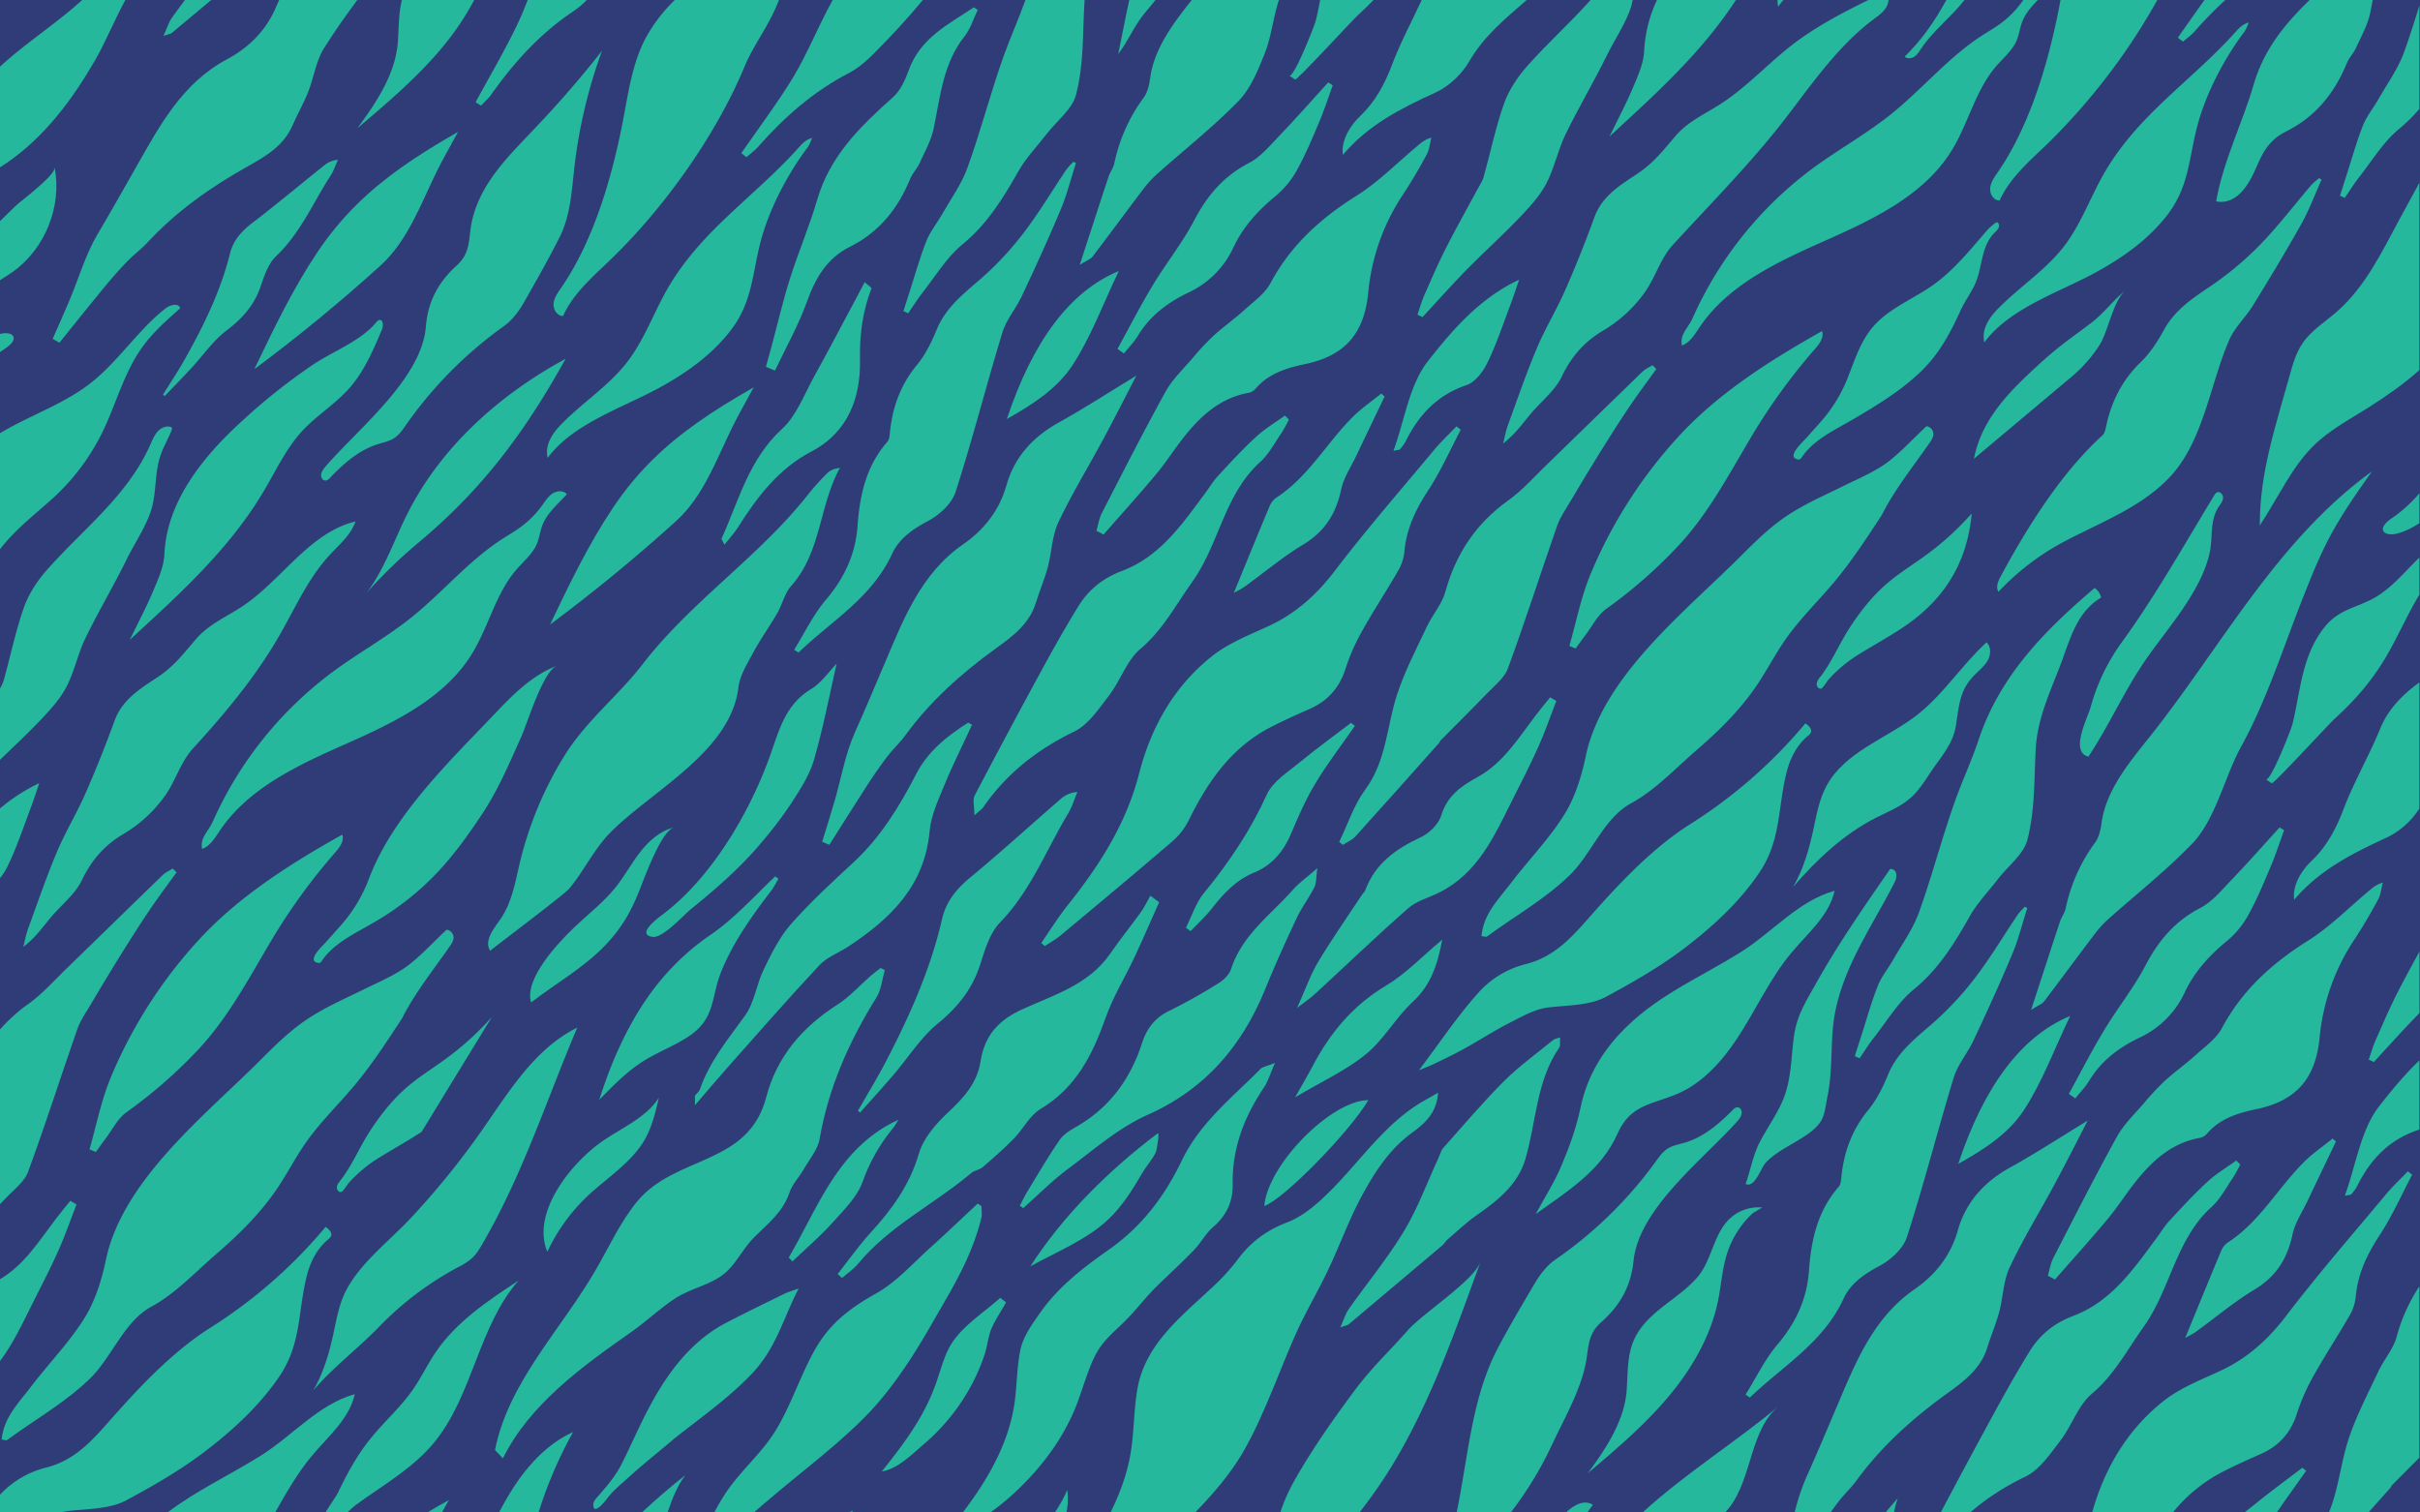 <svg xmlns="http://www.w3.org/2000/svg" viewBox="0 0 1440 900"><defs><style>.cls-1{fill:#303c78;}.cls-2{fill:#25b89d;}</style></defs><title>Wunderkind_Patterns_WEB-Cropped</title><g id="Backgrounds"><rect class="cls-1" width="1440" height="900"/></g><g id="Color"><path class="cls-2" d="M487.73,574.19c4.43-4.73,11.28-7.15,16.88-10.84,25.2-16.56,45.63-36.18,48.56-68.85.84-9.28,5.11-18.41,8.74-27.22,5-12.2,11-24,16.49-36L576.09,430c-12.47,7.92-23.89,17-30.9,30.54-10.07,19.5-21.41,38-37.8,53.06-12.72,11.7-25.49,23.51-36.87,36.46-6.77,7.71-11.5,17.44-16.06,26.79-4.32,8.87-5.51,19.67-11.1,27.44-10.13,14-21.15,27.31-26.92,44-.48,1.38-1.93,2.41-2.93,3.61v5.79c6.83-7.92,13.57-15.93,20.52-23.75C451.82,613.88,469.44,593.72,487.73,574.19Z"/><path class="cls-2" d="M482.57,410.08c-14.7,8.84-18.69,23.35-23.8,38-9.41,27-25.84,57.59-46.9,80.15a135.23,135.23,0,0,1-18,16.26c-3.16,2.35-15.38,11.73-5.44,13,6,.78,18.3-12.94,22.78-16.57,15-12.16,29.63-24.85,42-39.71a237.43,237.43,0,0,0,17.89-23.62c5.15-8,10.61-16.39,13.22-25.39,5.45-18.74,9.1-38,13.54-57.28C493.12,399.78,488.72,406.38,482.57,410.08Z"/><path class="cls-2" d="M380.12,530.76c2.77-6.84,13.28-36.61,21-38.39-8.28,1.91-15,8-20.21,14.68s-9.26,14.27-14.56,20.91c-6.89,8.61-15.68,15.45-23.72,23l-1.13,1.08c-9.17,8.79-29.74,30.42-25.47,44.48,14.65-11.34,31.46-20.7,44.37-34.29C369.75,552.38,375.14,543.1,380.12,530.76Z"/><path class="cls-2" d="M492.39,281.44a144.39,144.39,0,0,0-11.6,12.88c-29.34,37.19-69.45,63.36-98.31,100.8-15,19.44-34,33.89-47.12,55.38a217,217,0,0,0-26,62.74c-2.79,11.67-4.77,24-11.65,33.79-4,5.75-9.86,12.85-6,18.73-.19-.28,43.65-33,47-37,9.17-10.9,14.54-23.52,25.11-34,24.83-24.69,71-47.77,75.56-85.64.88-7.2,5.23-14.16,8.81-20.79,4.36-8.09,9.77-15.6,14.37-23.56,3-5.23,4.34-11.76,8.22-16.09,17.89-20,16.59-47.68,29-70.27C496.7,278.82,494.13,279.71,492.39,281.44Z"/><path class="cls-2" d="M188.51,572.78a2.7,2.7,0,0,0,1.91.12,2.87,2.87,0,0,0,1.08-1.13c7.09-10.6,20.09-16.5,30.75-22.75a164.77,164.77,0,0,0,38.69-30.62c9.19-9.88,17.3-21,26-34.08,9.57-14.46,16.35-30.54,23.4-46.3,3.54-7.9,12.79-38.66,21-41.8-14.25,5.42-25.52,16.5-36,27.55-27.41,28.81-61,60.91-75.47,98.23a90,90,0,0,1-14.65,25.83c-3.4,4.1-7.08,8-10.56,12C192.55,562.27,182.69,571,188.51,572.78Z"/><path class="cls-2" d="M119.18,558.31A280.61,280.61,0,0,0,66,640.93c-5.74,13.71-8.6,28.62-12.74,43L57,685.48c2-2.68,3.85-5.39,5.86-8,4.06-5.33,7.22-12,12.45-15.67a286.39,286.39,0,0,0,42.12-36.72c18.57-19.57,31-43.7,44.78-66.72a357.78,357.78,0,0,1,37.26-51.13c2.63-3,5.51-6.83,4.19-10.6C173.54,513.53,142.81,532.9,119.18,558.31Z"/><path class="cls-2" d="M531.65,639.59c8.75-10.21,16.09-22.06,26.3-30.45,11.91-9.79,20.61-20.51,25.3-35.18,2.81-8.76,5.7-18.68,11.78-25,18.31-18.89,27.46-43.07,40.57-64.94,2.36-3.93,3.69-8.48,5.5-12.74a16.48,16.48,0,0,0-9.77,4c-17.93,15.53-35.47,31.53-53.74,46.66-8.26,6.84-14.58,14.3-17,24.84-6.93,30.2-19.51,58.19-33.76,85.48-5.08,9.73-10.84,19.1-16.29,28.63l1.21,1.16C518.39,654.61,525.13,647.19,531.65,639.59Z"/><path class="cls-2" d="M383.15,631.22c8.53-5.32,18.1-8.87,26.5-14.42C426,606,422.85,593.66,429.23,578c7.19-17.7,18.54-33.42,30.06-48.5a60.51,60.51,0,0,0,3.88-6.63l-1.9-1.39c-12.68,12.07-24.44,25.22-38.76,35q-5.65,3.87-10.88,8.23a147.65,147.65,0,0,0-26.79,29.53c-12.64,18.32-21.53,39-28.26,60.22C364.81,646,373.14,637.46,383.15,631.22Z"/><path class="cls-2" d="M903.93,166.44c-23.6,11.08-39.75,30-54.29,48.52-11,14.06-13.71,34.63-20.47,53.32,2.63-.58,3.48-.51,3.8-.88a24.27,24.27,0,0,0,3.37-4.62c7.84-15.8,18.77-27.71,36.28-33.6,5.16-1.73,9.9-8.07,12.5-13.43,5.41-11.14,9.32-23,13.73-34.64C900.69,176.27,902.25,171.33,903.93,166.44Z"/><path class="cls-2" d="M775.52,324c12.93-7.78,19.51-18.51,22.56-32.87,1.46-6.86,5.73-13.14,8.82-19.64,5.64-11.87,11.35-23.71,17-35.56l-2-1.76c-5.76,4.7-12,8.94-17.2,14.17-15.53,15.55-26.31,35.59-45.37,47.87a12,12,0,0,0-4,5.32c-7,16.67-13.82,33.42-21.17,51.32,2.73-1.57,4.64-2.44,6.31-3.65C752.15,340.79,763.24,331.41,775.52,324Z"/><path class="cls-2" d="M96.75,520.77c-19.16,18.54-38.2,37.2-57.34,55.75-7.37,7.13-14.28,15-22.54,20.87A97.42,97.42,0,0,0-.35,613V716.9c1.5-1.54,3-3.07,4.5-4.62,4.54-4.73,10.45-9.25,12.57-15,10.33-28.15,19.47-56.74,29.36-85.06,1.76-5,5-9.59,7.74-14.24,5.86-9.89,11.77-19.74,17.84-29.5,5.69-9.14,11.45-18.23,17.47-27.15,5.1-7.57,10.61-14.85,15.94-22.26l-2.32-2.24C100.74,518.11,98.44,519.13,96.75,520.77Z"/><path class="cls-2" d="M762.81,257.23a78.27,78.27,0,0,0,4.14-7.6l-2.39-2.34c-5.74,4.17-11.94,7.85-17.12,12.63-8,7.36-15.37,15.36-22.73,23.33-3,3.26-5.29,7.2-8,10.79-13.56,18.28-26.66,37.25-49.14,45.71-11.08,4.18-19.68,11-25.73,20.74-7.92,12.76-15.25,25.9-22.44,39.09q-20,36.72-39.42,73.78c-1.3,2.5-.17,6.28-.17,11.81,3.37-3,4.5-3.71,5.19-4.71,13.84-20.06,32-34.38,54.06-45.06,8.49-4.12,14.78-13.6,20.88-21.56C666.77,405,670.43,393,678.6,386.1c13.44-11.34,20.93-26,30.74-39.71,16.14-22.53,19.1-52.06,40.45-71.41C755.12,270.16,758.63,263.29,762.81,257.23Z"/><path class="cls-2" d="M598.86,288.81c-4.27,15.22-13.62,26.66-25.65,35-25.18,17.38-35.59,44.65-46.55,70.35C520.74,408,514.91,422,508.71,435.82c-5.78,12.9-8.15,27.32-12.13,41-2.34,8.06-4.9,16.06-7.35,24.09l4.26,1.82C501,490.94,508.37,479.05,516,467.3c3.79-5.87,7.78-11.64,12-17.2,3.29-4.32,7.39-8,10.58-12.4,14.89-20.37,33.41-37,53.7-51.63,10.25-7.42,20.27-14.74,24.2-27.65,2.15-7,5.1-13.81,7-20.89,2.36-8.85,2.47-18.62,6.28-26.71,7.89-16.78,17.69-32.66,26.49-49,6.66-12.37,13-24.92,19.93-38.31-16.69,10.14-31.09,19.56-46.1,27.86C614.59,259.9,603.56,272.09,598.86,288.81Z"/><path class="cls-2" d="M761.51,80.52c-5.7,5.94-11.26,12.81-18.33,16.47-15,7.79-24.82,19.3-32.55,34.08-7.06,13.49-16.78,25.56-24.67,38.65-7.46,12.36-14.06,25.24-21,37.9l3.81,2.72c2.79-3.49,6-6.72,8.3-10.51,7.26-12,17.71-19.81,30.2-25.79a55,55,0,0,0,26.66-26.79c5.85-12.47,14.83-22.2,25.46-30.89a53.76,53.76,0,0,0,12.53-15.48c5.1-9.24,9.17-19.06,13.28-28.81,2.94-7,5.25-14.19,7.84-21.3L790.39,49C780.78,59.55,771.36,70.24,761.51,80.52Z"/><path class="cls-2" d="M364.84,302c-14.7,21.93-26.15,45.84-37.54,69.66q39-29,75.1-61.69c16.13-14.63,23.94-36.6,33.37-55.82,3.56-7.27,7.64-14.28,12.72-23.68-12.12,6.93-23.45,13.84-34,21.36C395.54,265.27,379.05,280.75,364.84,302Z"/><path class="cls-2" d="M150.44,132.43c-6.59,5-11.62,10.54-13.55,18.31-5.53,22.24-15.55,42.86-26.91,63-4,7.17-8.63,14.07-13,21.1l1,.85c5.29-5.53,10.66-11,15.85-16.61,7-7.51,12.83-16.24,21-22.43,9.49-7.2,16.42-15.11,20.16-25.91,2.23-6.45,4.54-13.77,9.39-18.39,14.59-13.92,21.88-31.73,32.33-47.84,1.88-2.9,2.94-6.25,4.38-9.39a13.69,13.69,0,0,0-7.79,3C179,109.5,165,121.29,150.44,132.43Z"/><path class="cls-2" d="M98.51,183.51c-16.57,13-28.08,31.57-44.68,44.52C38.64,239.89,20,246.38,3.27,255.88c-1.21.69-2.42,1.4-3.62,2.14v69.27C8.24,316,19,307.51,29.85,297.91c.66-.57,1.31-1.16,1.95-1.75a131.14,131.14,0,0,0,29.26-39.24c8.09-16.66,12.71-35.17,23.51-50.22,6.32-8.82,14.52-16.09,22.65-23.27C106.32,180.08,101.23,181.38,98.51,183.51Z"/><path class="cls-2" d="M259.83,102.15c3.56-7.26,7.64-14.27,12.72-23.67-12.12,6.93-23.45,13.83-34,21.35-18.94,13.49-35.43,29-49.64,50.17-14.7,21.93-26.15,45.85-37.54,69.66q39-29,75.1-61.69C242.59,143.34,250.4,121.37,259.83,102.15Z"/><path class="cls-2" d="M226,789.06a189.88,189.88,0,0,1,46.36-34.9,41.2,41.2,0,0,0,8.27-5.28c2.9-2.62,4.91-6.06,6.87-9.45,23.67-40.93,37.66-84.71,56-127.95-25.33,12.49-40.74,38.25-56.92,61.38a474.41,474.41,0,0,1-35.78,45q-3.25,3.63-6.6,7.2c-12.37,13.21-29.23,26-37.91,42.14-4.29,8-5.88,16.93-7.74,25.68-2.48,11.64-6,24-12.1,34.41C198.56,813.26,213.27,802.29,226,789.06Z"/><path class="cls-2" d="M23.38,466A108.67,108.67,0,0,0-.35,481.36V523a37.71,37.71,0,0,0,4.91-7.62c5.41-11.14,9.32-23,13.73-34.64C20.13,475.86,21.69,470.92,23.38,466Z"/><path class="cls-2" d="M351.87,709.62c10.11-9,22.74-17.64,30.26-29,5.39-8.16,7.71-17.9,9.93-27.42-7.91,12.27-22.52,18-34.42,26.46-17.86,12.69-41.64,42-31.95,65.18A110.31,110.31,0,0,1,351.87,709.62Z"/><path class="cls-2" d="M207.86,231c8.88-10.05,14.24-22.65,19.45-35,.94-2.22.68-6.07-1.68-5.58a3.39,3.39,0,0,0-1.75,1.37c-9.19,11.29-26.59,17.54-38.7,25.94a358.27,358.27,0,0,0-41.54,33.15c-22.28,20.36-44.45,47.24-45.82,78.92-.33,7.58-3.88,15.22-6.91,22.45-4,9.41-8.8,18.43-13.69,28.5,13.47-12.4,27-24.68,39.64-37.7,15.42-15.84,29.61-32.78,41-52.36,6.86-11.76,12.79-24.27,22-34.27C188.47,247.15,199.51,240.44,207.86,231Z"/><path class="cls-2" d="M299.24,867.76c16.19-32.38,47-54.51,76.61-75.32,8.94-6.28,16.86-13.94,26-19.91,10.06-6.55,22.87-8.06,31.41-16.7,6-6.1,9.6-13.81,15.83-19.92,8.26-8.1,16.83-14.87,20.69-26.28,1.67-5,5.71-9.1,8.4-13.77,3.44-6,8.44-11.8,9.55-18.24,5.3-30.5,17.51-57.94,33.75-84,2.92-4.68,3.41-10.87,5-16.36L524,576c-1.86,1.46-3.8,2.83-5.59,4.39-6.71,5.84-12.76,12.71-20.17,17.45-20.85,13.36-36,30.93-42.29,55-10.63,41-53.88,34.34-76.83,62.12-10,12.15-16.54,26.74-24.45,40.38C334,791.12,302.57,822.3,294.54,862.85,296.74,865.2,297.05,865.41,299.24,867.76Z"/><path class="cls-2" d="M34.8,744.06c4-8.94,7.16-18.23,10.7-27.37l-3.67-2.16c-2.87,3.59-5.81,7.12-8.6,10.77-10,13.15-18.84,27.55-33.58,36.1v49c7.92-10.42,13.6-22.61,19.58-34.55C24.52,765.32,30,754.83,34.8,744.06Z"/><path class="cls-2" d="M-.35,198.81v11c1.22-.92,2.47-1.82,3.79-2.68C12,201.47,7.84,196.61-.35,198.81Z"/><path class="cls-2" d="M50.8,379.81c7.79-16.07,17-31.47,24.84-47.49C80.23,323,87.12,313,90.06,303.21a47.85,47.85,0,0,0,1.31-5.66c1.56-8.89,1.2-18.15,4.21-26.79,1.76-5.08,4.56-9.73,6.53-14.73.21-.54.4-1.2,0-1.64a1.48,1.48,0,0,0-.78-.41c-2.75-.7-5.68.74-7.58,2.85s-3,4.8-4.13,7.4c-13.49,30.65-40,50.36-61.63,74.83-5.72,6.47-10.84,14.21-13.71,22.27-5,14.14-8,29-12.08,43.5a23.84,23.84,0,0,1-2.58,5.46V452.5c7.79-7.57,15.78-14.95,23.29-22.78,6-6.29,12.27-12.88,16.32-20.45C44.2,400,46.22,389.27,50.8,379.81Z"/><path class="cls-2" d="M116.62,380.31c-7.33,8.5-12.94,16-22.51,22.42C83.84,409.59,72.87,416,68.18,428.85,62.85,443.51,57.05,458,50.77,472.33,45.65,484,38.92,495,34,506.67c-6.33,15-11.64,30.49-17.23,45.82-1.3,3.54-1.95,7.32-2.9,11,6.79-5.2,11.22-11.34,16-17.17,6.3-7.62,14.82-14.07,18.92-22.68,5.7-11.95,13.57-20.81,24.56-27.31a80.62,80.62,0,0,0,24.82-22.8c6.55-9.25,9.23-20.06,16.84-28.37l1.83-2c18.4-20.22,35.87-41.41,49.52-65.19,9.3-16.21,16.93-33.69,29.57-47.46,5.81-6.33,12.82-12.1,15.63-20.22-28.09,6.79-44.32,35.87-68.69,51.4C133.66,367.54,123.88,371.88,116.62,380.31Z"/><path class="cls-2" d="M773.5,453.53c-7.08,5.85-16.08,11.36-19.61,19.13-9.8,21.5-22.58,40.62-37.5,58.73-4.82,5.86-7.21,13.73-10.71,20.67l2.76,2c4.26-4.48,8.9-8.66,12.68-13.51,7-8.93,14.27-16.86,25.25-21.37,10.38-4.26,17.44-12.51,21.89-23.15,4.3-10.27,8.84-20.58,14.58-30.09,7.09-11.74,15.52-22.68,23.37-34l-2.29-1.82C793.75,437.88,783.36,445.38,773.5,453.53Z"/><path class="cls-2" d="M4.29,856.87c16.42-12.12,34.54-22.26,49.25-36.56,13.13-12.78,20.19-33.93,36.52-42.77,9.26-5,17.52-12.19,25.55-19.52,4.37-4,8.68-8,13-11.76,13.61-11.7,26.52-24.42,36.55-39.39,5.94-8.85,10.81-18.38,16.93-27.09,8.41-12,19-22.23,28.45-33.45,10.65-12.7,19.74-26.63,28.8-40.52,7.46-14.92,18.86-29.06,28.36-42.8,1.09-1.58,2.22-3.29,2.2-5.21a4.85,4.85,0,0,0-4.1-4.6c-7.33,6.73-14.41,14.6-22.22,20.7s-17.94,10.3-26.83,14.7c-11.87,5.87-24.14,11.12-35.06,18.62-9.67,6.64-18.09,14.91-26.38,23.22C122.61,663.26,73,702,63,749.73c-2.49,12-6.4,24.5-12.84,34.79-9.1,14.53-21.37,27-31.82,40.77C11.17,834.74,2.2,843.42,1,856.65,2.52,856.78,3.74,857.27,4.29,856.87Z"/><path class="cls-2" d="M203.07,709.31c1.07-.24,3.51-4.37,4.34-5.3,1.68-1.87,3.44-3.67,5.28-5.37a81.16,81.16,0,0,1,12.52-9.54c8.56-5.3,17.23-10.07,25.68-15.61l41.82-68.4a171.93,171.93,0,0,1-27.28,24.85c-7.76,5.67-16,10.71-23.29,17-8.73,7.52-15.88,16.67-22.13,26.32s-10.52,20.31-17.49,29.22c-.93,1.19-2,2.45-2.07,4S201.59,709.63,203.07,709.31Z"/><path class="cls-2" d="M851.72,81.89c-4.2,1.21-6.43,3.4-8.82,5.4-11.77,9.84-22.7,21-35.58,29.1-21.42,13.43-39.22,29.45-51.27,52-3.42,6.41-10.19,11.15-15.79,16.24-5.81,5.27-12.29,9.81-18.08,15.09A147.34,147.34,0,0,0,709.73,213c-5.61,6.56-12.1,12.7-16.21,20.13-13.14,23.75-25.43,48-37.85,72.12-1.66,3.24-2.2,7.06-3.26,10.61l4.25,2.23c10.48-12,21.16-23.77,31.35-36,6.08-7.29,11.15-15.41,17.1-22.81,10-12.45,21.63-22.75,38.21-25.58a7.87,7.87,0,0,0,4-2.64c7.87-9,18.32-12.08,29.59-14.48,23.63-5,34.9-18.39,37.24-42.39a126.44,126.44,0,0,1,20.62-58.31c5.12-7.75,9.8-15.82,14.22-24C850.57,89,850.84,85.26,851.72,81.89Z"/><path class="cls-2" d="M753,588.22c5.78-14.18,12.1-28.15,18.62-42,3-6.34,7.34-12,10.48-18.3,1.28-2.56,1-5.9,1.77-11.33-6.41,5.62-10.9,8.8-14.47,12.81-13.28,15-30.32,26.94-36.89,47.29-1.06,3.27-4.34,6.45-7.41,8.34a324.4,324.4,0,0,1-29.39,16.48c-8.55,4.11-13.38,10.66-16.16,19.22-7,21.56-19.53,38.67-39.54,50-3.55,2-7.36,4.49-9.59,7.76-6.66,9.71-12.63,19.9-18.78,30-1.76,2.87-3.2,5.94-4.78,8.92l2,1.48c8.84-7.83,17.2-16.31,26.64-23.34,15.31-11.39,30.16-24.48,47.3-32.12C717.43,648,739.14,622.25,753,588.22Z"/><path class="cls-2" d="M1370,873.38c-10.17,7.78-20.56,15.28-30.42,23.43-1.27,1.05-2.6,2.09-4,3.13h19.22c5.63-8.36,11.69-16.45,17.45-24.73Z"/><path class="cls-2" d="M1188.71,102.57c-2,2.88-4.15,5.87-4.47,9.36s2.13,7.48,5.62,7.37c6.13-13.63,18-23.62,28.74-34A377,377,0,0,0,1283.73-.06H1226.1q-.49,2.69-1,5.34C1218.62,38,1207.8,74.92,1188.71,102.57Z"/><path class="cls-2" d="M688.75,674.5c-28.78,21.72-56,48.53-75.61,79,15.19-8.43,33.46-15.72,46.37-27.92,8.36-7.9,14.44-17.75,20.2-27.61,2.28-3.92,6.52-8.7,8.17-12.59C688.17,684.65,690.34,673.3,688.75,674.5Z"/><path class="cls-2" d="M650.2,152.6c10-13.16,19.83-26.52,29.83-39.71a64.4,64.4,0,0,1,8.33-9.2c16.22-14.47,33.4-28,48.54-43.51,7.2-7.37,11.55-18.08,15.5-27.95,4.24-10.61,5.13-21.75,8.62-32.29H709.2c-10.93,13.72-22.41,28.89-24.8,46.47-.55,4-1.54,8.58-3.89,11.73a100.43,100.43,0,0,0-17.46,39.12c-.61,2.73-2.5,5.16-3.4,7.86-5.52,16.67-10.93,33.38-17.16,52.5C646.68,155,649,154.2,650.2,152.6Z"/><path class="cls-2" d="M9.08,122.71q-4.73,4.61-9.43,9.23v35c2.47-1.61,5-3.13,7.43-4.81,19.55-13.6,30-39.22,25.41-62.6C33.39,104.15,12.36,119.52,9.08,122.71Z"/><path class="cls-2" d="M166.58,818.5c12.88-19.34,10.61-38.25,16.06-59.63,2.08-8.13,6.12-16,12.58-21.33a5.53,5.53,0,0,0,1.74-1.93c.91-2.14-1.28-4.25-3.2-5.56a292.42,292.42,0,0,1-68.09,59.7C103.8,803.42,84.1,824.09,67,843.41,55.83,856,45.2,869,27,873.39A56.13,56.13,0,0,0,.3,889.1l-.65.73v10.11H36.4a29.86,29.86,0,0,1,4.05-.79c11-1.38,24.64-1,34.62-6.36,16.7-9,33-18.38,47.61-29.64C139.13,850.52,155,835.84,166.58,818.5Z"/><path class="cls-2" d="M1158.37,829.34c10.25-7.41,20.27-14.74,24.21-27.64,2.14-7,5.09-13.82,7-20.9,2.36-8.85,2.47-18.61,6.28-26.7,7.89-16.78,17.69-32.66,26.5-49,6.65-12.36,13-24.91,19.92-38.31-16.68,10.15-31.08,19.57-46.1,27.87-15.46,8.55-26.49,20.73-31.18,37.45-4.28,15.23-13.62,26.67-25.66,35-25.17,17.38-35.58,44.65-46.55,70.35-5.91,13.85-11.75,27.82-18,41.69a130.51,130.51,0,0,0-6.9,20.84h21.37c1.57-2.21,3.16-4.41,4.8-6.57,3.29-4.32,7.39-8,10.59-12.4C1119.56,860.61,1138.08,844,1158.37,829.34Z"/><path class="cls-2" d="M1059,836.21c-25,21.06-55.95,40.33-81.53,63.73h49.13c.81-.87,1.58-1.76,2.29-2.68C1043,879.11,1041,850.48,1059,836.21Z"/><path class="cls-2" d="M943.48,811.79c2-9.93.95-17.68,9.41-25.13,11.2-9.87,17.62-21.42,19.14-36.43,3.16-31.2,41.93-60.76,61.45-82.71,1.65-1.85,3.42-4.17,2.77-6.56a2.74,2.74,0,0,0-2.56-2.12,4.23,4.23,0,0,0-2.51,1.54c-8.22,8.31-17.43,16.25-28.65,19.56-3.44,1-7.09,1.6-10.13,3.51-2.73,1.71-4.73,4.33-6.61,6.95a246.23,246.23,0,0,1-60.12,59c-5,3.41-9.18,8.76-12.31,14.06-7.38,12.52-15,25.34-21.78,38.16l-.4.78c-15.54,29.63-17.49,64.3-24.41,97.57H899a215.37,215.37,0,0,0,24.52-40.31C930.54,844.6,940.11,828.15,943.48,811.79Z"/><path class="cls-2" d="M126.67,488.78c-2.8,6.29-7.76,9.64-6.41,16.38,4.82-1.75,7.65-6.59,10.51-10.84C148.05,468.6,178,455,206.33,442.43s58.12-26.86,74.41-53.22c10-16.19,14.14-35.93,26.59-50.33,3.5-4.05,7.61-7.61,10.49-12.13,3.33-5.07,3.19-10.83,5.65-15.91,3.1-6.42,9.08-11.51,13.86-16.76-2-2.35-5.91-2.11-8.52-.42s-4.29,4.43-6.11,6.95a58.67,58.67,0,0,1-13.1,13.17c-3.4,2.47-7.05,4.56-10.59,6.84C278.24,334,262.29,353.86,242.79,369c-13.93,10.84-29.39,19.54-43.65,29.95A224.76,224.76,0,0,0,126.67,488.78Z"/><path class="cls-2" d="M211.11,829.59c-21.59,6-36.94,24.68-55.94,36.59-18.65,11.69-38.15,20.65-55.44,33.76h64c6.67-11.63,13.21-23.33,21.8-33.59C195.21,854.77,207.86,844.35,211.11,829.59Z"/><path class="cls-2" d="M384.16,22.72C375.88,38.45,373.72,56.56,370.27,74c-6.46,32.67-17.29,69.64-36.37,97.29-2,2.88-4.16,5.87-4.48,9.35s2.13,7.49,5.63,7.38c6.12-13.63,18-23.62,28.74-34C395.45,123.34,426,80.53,443,39.72c4.94-11.88,12.5-21.78,17.89-33.55.94-2.06,1.83-4.13,2.68-6.23h-62A95.19,95.19,0,0,0,384.16,22.72Z"/><path class="cls-2" d="M505.08,899.94h1.71c.34-.38.68-.77,1-1.14Q506.46,899.36,505.08,899.94Z"/><path class="cls-2" d="M1423,308.54c-9.68,6.61-4.16,11.67,5.5,8.36a48.41,48.41,0,0,0,11.15-5.62V293.49A82.42,82.42,0,0,1,1423,308.54Z"/><path class="cls-2" d="M1260,90.81a141,141,0,0,0-10.55,17c-6.93,13.2-12.4,27.32-21.54,39.09-11,14.17-26.56,24-39.07,36.85-5.19,5.34-9.92,12.18-8.08,20,15-20.39,44.45-29.74,66.11-41.56,16.1-8.78,31.43-19.63,42.66-34.13,13-16.81,12.86-33.37,17.8-52.49,5.07-19.63,16-40.45,28.11-56.61,1.22-1.64,1.83-3.72,2.73-5.59-3.6,1-5.66,3.11-7.63,5.32C1307.53,44.44,1280,63,1260,90.81Z"/><path class="cls-2" d="M1216.32,595.88c10-13.16,19.82-26.53,29.82-39.72a64.32,64.32,0,0,1,8.33-9.19c16.22-14.48,33.4-28,48.54-43.51,15-14.12,20.62-41.2,30.51-59.11,15.07-27.28,24.73-58,36.17-87,1.67-4.23,3.34-8.47,5.06-12.69,3.49-8.53,7.18-17,11.5-25.11,7.26-13.67,16.2-26.37,25.12-39-57,41.3-89.9,104.93-132.92,158.79-11.78,14.74-25.32,31.11-27.94,50.39-.55,4-1.54,8.58-3.89,11.72a100.5,100.5,0,0,0-17.46,39.12c-.6,2.74-2.5,5.16-3.4,7.86-5.52,16.68-10.92,33.39-17.16,52.51C1212.79,598.24,1215.1,597.47,1216.32,595.88Z"/><path class="cls-2" d="M1163.42,476.43c-7.87,21.95-13.67,44.63-21.58,66.56-3.6,10-10.12,18.92-15.43,28.26-3,5.23-6.94,10-9.11,15.54-3.84,9.77-6.66,20-9.89,30-1.26,3.88-2.49,7.77-3.73,11.66l2.84,1.28c2.79-4.05,5.38-8.26,8.42-12.12,7.72-9.81,14.35-21.05,23.8-28.81,14.66-12,24.08-27.15,33.11-43.18,4.62-8.18,11.33-15.18,17.14-22.68,6-7.75,15.25-14.66,17.44-23.36,4.63-18.31,3.87-35.91,4.93-54.22s8.79-34,15.08-50.76c.72-1.92,1.42-3.88,2.12-5.84,4.56-12.77,9.2-25.81,21.67-33.14a8.8,8.8,0,0,0-3.85-5.72c-29.47,25.07-56.27,52.09-68.91,90C1173.31,452.35,1167.83,464.1,1163.42,476.43Z"/><path class="cls-2" d="M1188.61,132.32c-.8-.57-5.29,3.68-5.71,4.16-10.2,11.7-19.94,24.11-32.61,33.09-12,8.53-26.59,14-36.07,25.23-6.72,8-10.11,18-13.81,27.61a90,90,0,0,1-14.65,25.83c-3.4,4.1-7.08,8-10.56,12-2.09,2.43-12,11.14-6.13,12.94a2.7,2.7,0,0,0,1.91.12,2.91,2.91,0,0,0,1.08-1.12c7.09-10.61,20.09-16.51,30.75-22.76,14.35-8.42,28.72-17.16,40.64-28.78,10.73-10.46,17.17-22.73,23.31-36.19,2.37-5.17,5.82-9.82,8.22-14.84,4.79-10,3.51-22.8,11.84-31.11a10.67,10.67,0,0,0,2.37-2.83A2.72,2.72,0,0,0,1188.61,132.32Z"/><path class="cls-2" d="M1319.17,293a4.17,4.17,0,0,0-1.61,1.76c-17.84,29.32-34.77,59.54-54.89,87.26A119.13,119.13,0,0,0,1244,420.86c-1.87,6.55-12.44,26.61-1.32,29.38,4.47-6.69,8.48-13.66,12.39-20.69,6.38-11.47,12.46-23.11,19.72-34,8.56-12.88,18.7-24.67,27-37.72,5.57-8.75,10.72-18.47,13-28.67,2.12-9.42-.13-19.23,5.44-27.61,1.09-1.65,2.45-3.28,2.57-5.25S1321,292.12,1319.17,293Z"/><path class="cls-2" d="M999.74,258.72a280.53,280.53,0,0,0-53.17,82.63c-5.74,13.7-8.6,28.61-12.74,43l3.72,1.56c2-2.68,3.86-5.39,5.87-8,4.06-5.33,7.22-12,12.45-15.67A286.91,286.91,0,0,0,998,325.48c18.57-19.57,31-43.7,44.78-66.72A357,357,0,0,1,1080,207.63c2.63-3,5.51-6.83,4.18-10.6C1054.1,213.94,1023.36,233.31,999.74,258.72Z"/><path class="cls-2" d="M336.56,213.52c-38.86,21-73.91,52.06-94,91.89-8,15.81-13.62,33-24.23,47.16a293.27,293.27,0,0,1,30.78-29.76C287.21,291,312.39,257,336.56,213.52Z"/><path class="cls-2" d="M1122.7,347.33c-8.74,7.52-15.88,16.67-22.13,26.32S1090,394,1083.08,402.87a7.94,7.94,0,0,0-2.08,4c-.12,1.51,1.15,3.21,2.62,2.89,1.08-.24,3.52-4.37,4.35-5.3,1.67-1.87,3.44-3.66,5.28-5.37a81.79,81.79,0,0,1,12.52-9.54c8.55-5.3,17.23-10.07,25.68-15.61,25.14-16.48,39-38.48,41.82-68.4A171.93,171.93,0,0,1,1146,330.35C1138.23,336,1130,341.06,1122.7,347.33Z"/><path class="cls-2" d="M1305.78,18.81A238.42,238.42,0,0,1,1324.23-.06h-12.47c-5.26,7.51-10.63,14.94-15.83,22.48l3,2.38C1301.23,22.81,1303.79,21.06,1305.78,18.81Z"/><path class="cls-2" d="M1249.43,205.12c5.11-8.2,8.11-26.64,15.5-32.46-7.47,5.89-13,13.81-20.77,19.64-3.65,2.75-7.31,5.44-10.94,8.15a230.63,230.63,0,0,0-18.13,14.7c-18,16.44-35.63,33-40.52,57.84l58-48.7A82.87,82.87,0,0,0,1249.43,205.12Z"/><path class="cls-2" d="M514.52,167.93c-1.82,3.43-3.62,6.87-5.45,10.28-8.15,15.22-16.13,30.52-24.51,45.6-6,10.8-10.54,23.49-19.27,31.48-19.65,18-25.67,42.5-35.88,65.11-.23.52.66,1.54,1.66,3.7,3-3.84,5.81-6.77,7.92-10.12,11.43-18.12,24.19-35,43.66-45.21C505,257.08,512.17,236.23,511.74,214c-.29-15.07,1.55-28.82,6.9-42.6Z"/><path class="cls-2" d="M1341.1,50.08c-6.77,23.29-18.19,45.7-22.38,69.69,5.2,1.4,10.83-1.13,14.57-5,11.77-12.22,9.34-27.75,27-36.54s28.9-22.87,36.2-40.73c1.3-3.19,4-5.81,5.41-9,3.1-6.79,6.94-13.51,8.44-20.69.55-2.62,1.05-5.26,1.54-7.9h-37.48C1359.78,14,1347.11,29.4,1341.1,50.08Z"/><path class="cls-2" d="M977.3,221.18c-19.16,18.54-38.19,37.2-57.34,55.75-7.36,7.13-14.27,15-22.53,20.87-19.19,13.73-31.14,31.73-37.39,54.35-2,7.36-7.67,13.65-11,20.73-6.32,13.49-13.36,26.8-17.89,40.9-6,18.7-6.21,39-18.73,56-6.81,9.2-10.46,20.74-15.54,31.22l2.21,1.75c2.49-1.66,5.45-2.89,7.4-5,16.69-18.43,33.21-37,49.76-55.59.42-.47.58-1.19,1-1.63,9.15-9.25,18.42-18.37,27.42-27.75,4.55-4.73,10.45-9.25,12.58-15,10.33-28.15,19.47-56.74,29.36-85.06,1.76-5,5-9.59,7.74-14.24,5.86-9.89,11.77-19.74,17.84-29.5,5.69-9.14,11.45-18.23,17.47-27.15,5.1-7.57,10.61-14.85,15.94-22.26l-2.32-2.24C981.29,218.52,979,219.54,977.3,221.18Z"/><path class="cls-2" d="M1227.13,322.89c22.33-12.05,48-21,65.37-40.54,18.8-21.19,22.94-54.75,34-80.1,3.24-7.45,9.75-13.41,14.1-20.47,9.86-16,19.62-32.14,28.81-48.55,4.68-8.38,8.05-17.49,12-26.27L1380,106a41.31,41.31,0,0,0-4.65,4.07c-10.19,11.91-19.69,24.47-30.6,35.66a190.33,190.33,0,0,1-29.32,24.5c-10.72,7.26-21.19,14.08-27.68,25.89-3.83,7-8.34,14-14,19.45-10.6,10.24-16.87,22.39-20.16,36.45-.57,2.42-.9,5.5-2.52,7-24.52,22.26-45,55-60.6,84-1.53,2.85-3,6.4-1.32,9.15A149.07,149.07,0,0,1,1227.13,322.89Z"/><path class="cls-2" d="M1390.71,185.3c-7.06,6.19-15.37,11.25-20.63,19-3.93,5.81-5.86,12.7-7.73,19.46-8.32,30.13-17.79,57.45-17.66,88.91,4.1-6.26,7.83-12.77,11.67-19.21,5.91-9.95,11.93-20,20.17-28.13,9.8-9.67,22.25-16.09,33.84-23.51,10-6.43,20.29-13.51,29.28-21.65V108.72c-5.78,10.52-11,20.18-12.36,22.71C1417.05,150.45,1407.23,170.82,1390.71,185.3Z"/><path class="cls-2" d="M814.23,654.64c-21.89,0-59.83,38.14-61.94,63C763.93,713.66,803.28,673.3,814.23,654.64Z"/><path class="cls-2" d="M688,765.72c7.42-7.26,15.11-14.27,22.32-21.73,4.18-4.32,7.08-10,11.57-13.87,7.91-6.83,11.8-15.13,11.6-25.31-.4-21.36,6.79-40.12,18.53-57.58,2.49-3.7,3.77-8.22,6.68-14.77-4.84,2-7.31,2.27-8.68,3.65-16.82,17-36,32-46.74,54.37-10.23,21.25-23.64,39.25-43.79,53.36-15,10.51-29.84,22-40.45,37.15-3.41,4.87-7,9.82-9.49,15.22a33.84,33.84,0,0,0-2.46,7.42c-2.14,10.71-1.91,21.73-3.59,32.51-2.48,16-9.07,31-17.45,44.76-4,6.58-8.43,12.89-13.06,19h16.44a145.51,145.51,0,0,0,14.87-12.2c15.16-14.22,28.05-31.18,35.79-50.47,3.93-9.8,6.52-20.13,11.09-29.65s11.2-14.47,18.42-21.65C676,779.59,681.49,772.11,688,765.72Z"/><path class="cls-2" d="M635.09,886.58a79.45,79.45,0,0,1-7.4,13.36h6.92A40.07,40.07,0,0,0,635.09,886.58Z"/><path class="cls-2" d="M840.67,596.13c10.7-9.91,14.73-22,17.52-37-11.9,9.91-21.71,20.37-33.55,27.43-19.64,11.72-33.18,28.08-43.56,47.8-3,5.69-6.28,11.22-10.42,18.57,15.69-9.31,30.18-15.9,42.12-25.61C823.45,618.6,830.48,605.56,840.67,596.13Z"/><path class="cls-2" d="M872,623.62c8.88-4.94,17.43-10.51,26.49-15.1,7.2-3.66,14.73-8,22.5-9,11-1.37,24.63-1,34.62-6.36,16.7-9,33-18.38,47.61-29.64,16.45-12.63,32.35-27.31,43.9-44.65,12.88-19.34,10.61-38.25,16.06-59.63,2.07-8.13,6.12-16,12.57-21.33a5.48,5.48,0,0,0,1.75-1.93c.91-2.14-1.28-4.25-3.2-5.55a292.66,292.66,0,0,1-68.1,59.69c-21.86,13.67-41.56,34.34-58.66,53.66-11.17,12.62-21.8,25.56-40,30a56.13,56.13,0,0,0-26.71,15.71c-13.11,14.3-23.9,30.73-36.52,47.41,4.06-1.74,7.4-3,10.6-4.58C860.68,629.54,866.44,626.73,872,623.62Z"/><path class="cls-2" d="M2.36,37.49C1.44,38.31.54,39.14-.35,40v59.8c1.41-.89,2.8-1.79,4.17-2.73,22.76-15.58,39.4-38,53-61.63C62.85,24.87,68.12,11.93,74.63-.06H49C34.21,13.4,17.3,24.24,2.36,37.49Z"/><path class="cls-2" d="M802.62,778.87c-1.94,2.75-2.91,6.18-5.07,10.93,3.31-1.14,4.37-1.22,5-1.78q27.81-23.35,55.53-46.82c1.21-1,2-2.55,3.2-3.58,5.72-4.91,11.19-10.21,17.36-14.49,12.53-8.71,24.51-18.23,29-33.29,6.54-22.19,6.4-46.37,20.15-66.43.89-1.3.35-3.56.53-6.14-1.91.7-3.25.85-4.12,1.57-9.85,8.07-20.3,15.55-29.27,24.51-12.64,12.64-24.22,26.34-36.11,39.72-1.42,1.6-1.95,4-2.88,6-6.74,14.58-12.28,29.88-20.52,43.55C825.67,748.77,813.52,763.43,802.62,778.87Z"/><path class="cls-2" d="M447,817.85c15-15.67,18.68-32.58,28.24-51.15-4.08,1.5-6.4,2.13-8.52,3.17-11.7,5.73-23.45,11.4-35,17.45a83.34,83.34,0,0,0-14.16,9.45c-14.9,12.26-25.6,29.14-34.2,46.38-4.56,9.15-8.7,18.49-13.27,27.63-3.88,7.74-9.21,13.87-14.91,20.33-1,1.19-2.11,2.54-2.13,4.12-.09,7.14,7.24-2.21,8.32-3.66,3.34-4.53,8.07-8.27,12.22-12.07,9-8.23,18.56-15.7,27.8-23.62C416.88,843.64,433.24,832.18,447,817.85Z"/><path class="cls-2" d="M568.13,796.76a38.64,38.64,0,0,0-3.65,5.81c-3.11,6.2-4.9,13-7.16,19.52-7.12,20.75-19.17,36.64-32.61,53.48,9.43-1.4,18.48-10.64,25.47-16.62a120.93,120.93,0,0,0,21.64-24.36,118.75,118.75,0,0,0,14-28.36c1.65-4.9,2.11-10.54,4-15.27,2.19-5.4,6-10.76,8.82-16l-3.44-2.67C586.74,779.87,575.28,787.31,568.13,796.76Z"/><path class="cls-2" d="M341,852.16c-16.52,7.48-28.93,21.93-38.27,37.48-2,3.37-3.93,6.82-5.77,10.3h23.52A254.82,254.82,0,0,1,341,852.16Z"/><path class="cls-2" d="M211.59,895.61c16-11.73,33.73-21.58,46.54-37,23.27-28.09,26.37-69.25,50.45-96.66-18.36,12.1-37.2,24.67-49.49,42.9-4.78,7.1-8.45,14.9-13.32,21.93-6.75,9.76-15.65,17.8-23.34,26.85-9,10.54-15.42,22.16-21.32,34.59-.9,1.89-4.45,6.85-7.46,11.76h13C208.88,897.93,210.67,896.28,211.59,895.61Z"/><path class="cls-2" d="M267.1,892.62q-6.44,3.48-12.67,7.32H263Z"/><path class="cls-2" d="M1254.12,725.4c6.08-7.28,11.15-15.4,17.11-22.8,10-12.45,21.62-22.76,38.2-25.59a7.71,7.71,0,0,0,4-2.63c7.88-9,18.32-12.08,29.59-14.48,23.63-5,34.9-18.4,37.24-42.39a126.47,126.47,0,0,1,20.62-58.32c5.12-7.75,9.8-15.81,14.22-24,1.61-3,1.88-6.67,2.77-10-4.21,1.21-6.44,3.4-8.83,5.4-11.77,9.83-22.7,21-35.58,29.1-21.41,13.43-39.22,29.45-51.27,52-3.41,6.41-10.18,11.14-15.79,16.23-5.81,5.27-12.28,9.81-18.08,15.1a148.79,148.79,0,0,0-12.45,13.26c-5.61,6.55-12.1,12.7-16.21,20.13-13.14,23.75-25.42,48-37.84,72.11-1.67,3.24-2.21,7.06-3.27,10.61l4.25,2.24C1233.25,749.41,1243.93,737.61,1254.12,725.4Z"/><path class="cls-2" d="M510.54,752.06c18.76-22.69,45.4-35.5,67.42-54.07,1.91-1.61,4.94-1.88,6.82-3.5,6.38-5.5,12.74-11.07,18.63-17.1,5.48-5.61,9.27-13.62,15.67-17.44,21.11-12.61,31-32.2,38.77-54.22,4.43-12.58,11.62-24.17,17.32-36.33,5-10.76,9.73-21.69,14.58-32.55L684.5,533c-1.85,3.25-3.44,6.7-5.61,9.73-6,8.34-12.47,16.33-18.3,24.78-12.71,18.42-33.44,24.52-52.15,33-14.43,6.57-22.64,15.8-25,31.22-2,12.71-10,21.52-19.23,30.15-7.22,6.74-14.71,15.28-17.37,24.39-5.46,18.7-16,33.27-28.75,47.18-7.07,7.74-13.14,16.41-19.66,24.66l2.61,2.35C504.21,757.67,507.88,755.28,510.54,752.06Z"/><path class="cls-2" d="M495.51,727.4c6.75-7.48,14.56-15.22,17.84-24.31A105.65,105.65,0,0,1,531.65,671a38.66,38.66,0,0,0,2.88-4.64c-35.75,16.48-47.39,51.56-65.19,81.92.73.79,1.47,1.57,2.2,2.35C479.58,742.91,488.09,735.64,495.51,727.4Z"/><path class="cls-2" d="M947.83,895.41c-5.2-3.25-11.17,0-16,4.53h12.71Z"/><path class="cls-2" d="M463.08,887.66c17.42-14.58,35.61-28.39,51.63-44.55,15.74-15.88,28.74-36.11,39.74-55.32,11.88-20.74,23.65-39.3,29.47-63,.55-2.22.08-4.7.08-7.06l-2.22-1.55c-9.43,8.79-18.73,17.72-28.32,26.33-10.39,9.33-20,20.32-31.88,27-15.8,8.87-27.83,17.86-36.83,33.9-8.57,15.3-13.82,32.2-22.88,47.27-8,13.39-20.38,23.69-29.26,36.56a126.6,126.6,0,0,0-7.54,12.67h23.6C453.4,895.78,458.22,891.72,463.08,887.66Z"/><path class="cls-2" d="M750.84,841.78c7.07-15.64,13-31.73,19.95-47.41,6.07-13.78,14.19-27.12,20.57-41,6.37-13.67,11.55-27.95,18.68-41.19,7.74-14.36,16.48-28.15,30.23-38.18,7.25-5.29,14.68-11.61,15.43-23.78-3.74,2.14-5.66,3.26-7.6,4.34-22.79,12.74-37.09,34.28-54.78,52.34-7.9,8.06-17,16.46-27.18,20.37-12.11,4.64-21.23,11.3-28.86,21.14A126.42,126.42,0,0,1,726,761.58c-11.94,11.71-25.66,22.53-35.72,35.64-6.61,8.62-11.64,18.22-13.56,29.72-2.13,12.77-1.86,25.85-4.1,38.6-2.11,12.05-6.39,23.43-11.78,34.4H711.2c10.39-10.72,20.16-22,27.82-34.75A226,226,0,0,0,750.84,841.78Z"/><path class="cls-2" d="M382,899.94h15.24c2.68-7.83,5.61-15.51,10.51-22.11C398.85,884.81,390.27,892.21,382,899.94Z"/><path class="cls-2" d="M881,750.8c-4.25,11.54-34.25,30.49-43.51,41-4.89,5.58-10.06,11-15.15,16.43A223.63,223.63,0,0,0,806,827.46c-12.6,17-24.72,34.15-35.2,52.56a105.52,105.52,0,0,0-8.95,19.92h47.12a293.09,293.09,0,0,0,20.41-29.54C852.08,832.47,865.8,792.15,881,750.8Z"/><path class="cls-2" d="M1321.47,744.84c-7,16.67-13.81,33.42-21.17,51.32,2.73-1.57,4.64-2.45,6.31-3.66,11.66-8.44,22.74-17.81,35-25.2,12.93-7.77,19.51-18.51,22.56-32.86,1.46-6.86,5.73-13.14,8.82-19.64,5.64-11.87,11.35-23.71,17-35.56l-2-1.76c-5.77,4.69-12,8.93-17.21,14.17-15.53,15.55-26.31,35.59-45.37,47.86A12.08,12.08,0,0,0,1321.47,744.84Z"/><path class="cls-2" d="M1122,899.94h5a71.9,71.9,0,0,1,2.24-8.38C1126.78,894.32,1124.36,897.12,1122,899.94Z"/><path class="cls-2" d="M97.27,21.34c3.31-1.13,4.37-1.21,5-1.76Q114.06,9.79,125.75-.06H110.06c-2.59,3.48-5.17,7-7.68,10.49C100.43,13.17,99.45,16.6,97.27,21.34Z"/><path class="cls-2" d="M1205.22,878.67c8.49-4.11,14.79-13.6,20.88-21.55,6.79-8.86,10.45-20.85,18.62-27.74,13.43-11.35,20.93-26,30.73-39.71,16.14-22.54,19.1-52.07,40.45-71.41,5.33-4.83,8.84-11.7,13-17.75a79.46,79.46,0,0,0,4.14-7.6l-2.39-2.34c-5.74,4.17-11.94,7.84-17.12,12.63-8,7.35-15.36,15.35-22.73,23.33-3,3.26-5.29,7.19-8,10.78-13.56,18.29-26.66,37.26-49.14,45.72-11.08,4.17-19.68,11-25.73,20.74-7.91,12.76-15.25,25.9-22.44,39.09q-15.51,28.44-30.65,57.08h17.55A148,148,0,0,1,1205.22,878.67Z"/><path class="cls-2" d="M680.83,8.18c2.26-2.78,4.54-5.51,6.8-8.24H672c-2.4,10.65-4.34,21.5-6.63,32.25C671.18,24.7,674.72,15.67,680.83,8.18Z"/><path class="cls-2" d="M971.47,52.65c-4,9.41-8.81,18.43-13.7,28.5,13.48-12.4,27-24.68,39.65-37.69,13.05-13.41,25.2-27.61,35.56-43.52H986a80.5,80.5,0,0,0-7.65,30.26C978.05,37.78,974.49,45.42,971.47,52.65Z"/><path class="cls-2" d="M283,60.84l3.25,2c2.06-2.22,4.42-4.23,6.15-6.69C306,36.89,321.6,19.73,341.44,6.53a48.87,48.87,0,0,0,7.77-6.59H314c-1.74,4.59-3.54,9-5.51,13.2C300.83,29.43,291.56,45,283,60.84Z"/><path class="cls-2" d="M1244.94,899.94H1293a92.45,92.45,0,0,1,28.9-23.8c7.66-4,15.58-7.51,23.48-11,10.94-4.86,17.91-12.79,21.51-24.38a119,119,0,0,1,10-22.48c6.86-12.26,14.63-24,21.63-36.2a27.75,27.75,0,0,0,3.29-11c1.3-13.51,6.9-25,14.26-36.23S1429,711,1435.35,699l-2.58-2c-4.44,4.65-9.17,9.07-13.28,14-19.85,23.81-40.23,47.21-59,71.84-10.82,14.2-23.12,25.37-39.24,32.85-11.61,5.39-24,10.19-33.88,18C1265.82,850.78,1252.31,873.73,1244.94,899.94Z"/><path class="cls-2" d="M471.67,46.48c-9.4,15.36-20.31,29.8-30.55,44.65l3,2.38c2.3-2,4.86-3.73,6.84-6,15.6-17.72,33-33.08,54.16-44.05,5.59-2.9,10.62-7.31,15.1-11.83C530.31,21.47,540.07,11,549.17-.06H495.52C486.94,15.45,480.12,32.66,471.67,46.48Z"/><path class="cls-2" d="M575.72,99.71c-3.6,10-10.11,18.92-15.42,28.26-3,5.23-6.94,10-9.11,15.55-3.84,9.77-6.66,19.94-9.89,29.95-1.26,3.88-2.49,7.77-3.73,11.66l2.84,1.29c2.79-4,5.38-8.27,8.42-12.12,7.72-9.82,14.35-21.06,23.8-28.82,14.66-12,24.08-27.15,33.11-43.17,4.62-8.19,11.33-15.19,17.14-22.69,6-7.75,15.25-14.66,17.44-23.36C645,38,644.19,20.35,645.25,2.05c0-.71.1-1.41.16-2.11H610.2c-4,11.24-8.88,22-12.9,33.21C589.44,55.1,583.64,77.79,575.72,99.71Z"/><path class="cls-2" d="M1204.12,660.86c11.09-16.87,18.17-36.38,27.73-56.31-29,12-51.22,41.68-66.61,88C1181,683.79,1195.29,674.3,1204.12,660.86Z"/><path class="cls-2" d="M1243.15,643.1c7.26-12,17.72-19.8,30.21-25.78A55.05,55.05,0,0,0,1300,590.53c5.85-12.47,14.83-22.21,25.46-30.89A53.76,53.76,0,0,0,1338,544.16c5.1-9.24,9.17-19.07,13.28-28.81,2.94-7,5.25-14.19,7.84-21.3l-2.62-1.74c-9.61,10.52-19,21.21-28.88,31.49-5.7,5.94-11.26,12.81-18.33,16.47-15,7.78-24.82,19.3-32.55,34.07-7.06,13.49-16.78,25.56-24.67,38.65-7.46,12.37-14.06,25.25-21,37.91l3.81,2.71C1237.64,650.13,1240.86,646.89,1243.15,643.1Z"/><path class="cls-2" d="M630.82,556.84C653,538.38,675.13,519.93,697,501.16a41,41,0,0,0,10.13-12.61c11.27-23,25.23-43.48,48.67-55.68,7.66-4,15.58-7.52,23.48-11,10.94-4.87,17.91-12.79,21.51-24.39a118.94,118.94,0,0,1,10-22.47c6.86-12.27,14.63-24,21.63-36.21a27.86,27.86,0,0,0,3.29-11c1.3-13.52,6.9-25,14.26-36.24s12.91-23.84,19.25-35.84l-2.57-2c-4.45,4.65-9.17,9.06-13.28,14-19.85,23.8-40.23,47.21-59,71.84-10.82,14.19-23.12,25.36-39.24,32.85-11.61,5.39-24,10.18-33.88,18-22.54,17.87-36.31,42.15-43.43,69.88-7.59,29.61-23.44,54.49-42.22,78-5.8,7.24-10.7,15.18-16,22.81l2.09,1.86C624.74,560.92,628,559.17,630.82,556.84Z"/><path class="cls-2" d="M1389.41,427.5c3.8-3.45,7.45-7,10.91-10.73a146.33,146.33,0,0,0,20.22-27.2c6.93-12.12,12.28-24.47,19.11-35.73v-22.1c-.62.6-1.24,1.2-1.85,1.81-8,8-15.47,17-25.42,22.48-7.58,4.16-16.37,6.1-23.25,11.33-4.48,3.4-7.9,8-10.75,12.9-9,15.42-10.08,33.54-14.25,50.54-.88,3.59-13.21,34.71-15.8,32.89l3.4,2.39C1352.8,466.83,1385.47,431.07,1389.41,427.5Z"/><path class="cls-2" d="M1409.52,630.54l3,1.43c8.85-9.56,17.5-19.32,26.62-28.62l.55-.55V566.17c-4.57,8.37-9.16,16.74-13.48,25.25-4.6,9.09-8.63,18.47-12.72,27.81C1411.86,622.88,1410.82,626.76,1409.52,630.54Z"/><path class="cls-2" d="M1415.16,816.16c-6.31,13.48-13.36,26.8-17.89,40.9s-5.76,29.1-11.45,42.88h23.54q6.51-7.29,13-14.6c.42-.47.59-1.18,1-1.62,5.41-5.47,10.85-10.89,16.26-16.35V765.44a102,102,0,0,0-13.5,30C1424.11,802.78,1418.48,809.07,1415.16,816.16Z"/><path class="cls-2" d="M1420.46,498.28a47.61,47.61,0,0,0,19.19-17.22v-75c-9.86,7.06-18.61,16-23.2,27.22-6.66,16.3-15.67,31.75-22,48.33-4.43,11.67-9.9,22-19,30.69-7.81,7.48-11.4,16.48-10.29,23.09C1380.22,517.58,1400,507.67,1420.46,498.28Z"/><path class="cls-2" d="M1096.93,772.89c4.27-9.28,12.34-14.76,21.54-19.66,6.69-3.57,14-10.28,16.23-17.15,10.13-31.34,18.22-63.34,27.85-94.86,2.38-7.77,8.17-14.43,11.69-21.94,8-17,15.85-34.15,23.11-51.5,3.71-8.85,6-18.29,9-27.46l-1.45-.78a42.68,42.68,0,0,0-4.16,4.57c-8.77,13-16.78,26.54-26.36,38.9A189.49,189.49,0,0,1,1148,610.68c-9.83,8.43-19.45,16.38-24.56,28.86-3,7.36-6.7,14.82-11.71,20.91-9.36,11.37-14.21,24.16-15.89,38.5-.29,2.47-.27,5.57-1.71,7.22-12.55,14.3-16.43,31.69-17.7,49.8-1.2,17.08-7.83,31.17-18.86,44.21-7.5,8.88-12.67,19.74-18.89,29.72l2.59,1.69C1060.7,812.9,1084.92,799,1096.93,772.89Z"/><path class="cls-2" d="M1399.08,710.67a23.78,23.78,0,0,0,3.37-4.61c7.84-15.81,18.77-27.72,36.28-33.6.31-.1.62-.23.92-.36V631c-8.87,8.46-16.59,17.87-23.9,27.21-11,14.06-13.71,34.62-20.47,53.31C1397.91,711,1398.76,711.05,1399.08,710.67Z"/><path class="cls-2" d="M1116.3,486.58c6.93-3.5,14.33-6.38,20.2-11.46,4.76-4.11,8.26-9.45,11.7-14.72,6.37-9.75,13.79-17.13,15.63-28.55,2-12.18,1.94-21.08,11.35-30.49,2.74-2.69,5.84-5.14,7.68-8.51s2-8-.78-10.64c-14.82,13.52-26.21,31.8-42.13,43.84-18.14,13.73-42.33,21.57-53.12,41.6-4.29,8-5.88,16.93-7.74,25.68-2.48,11.64-6,24-12.1,34.41C1080.81,511.71,1097.24,496.19,1116.3,486.58Z"/><path class="cls-2" d="M884.85,557.28c16.42-12.11,34.54-22.26,49.24-36.56,13.14-12.78,20.2-33.93,36.53-42.77,9.25-5,17.51-12.19,25.55-19.52,4.37-4,8.68-8,13-11.76,13.61-11.7,26.52-24.42,36.55-39.39,5.93-8.85,10.81-18.38,16.93-27.09,8.41-12,19-22.23,28.45-33.45,10.65-12.7,19.74-26.63,28.79-40.52,7.47-14.92,18.87-29.06,28.36-42.8,1.09-1.58,2.23-3.29,2.21-5.21a4.85,4.85,0,0,0-4.1-4.6c-7.34,6.73-14.42,14.6-22.22,20.7s-17.94,10.3-26.83,14.7c-11.87,5.87-24.14,11.12-35.06,18.62-9.67,6.64-18.09,14.91-26.38,23.22-32.74,32.82-82.4,71.57-92.32,119.29-2.5,12-6.4,24.5-12.85,34.79-9.09,14.53-21.36,27-31.81,40.77-7.2,9.45-16.18,18.13-17.33,31.36C883.08,557.19,884.3,557.68,884.85,557.28Z"/><path class="cls-2" d="M1009.73,760.33c-8.69,9.88-19.87,15.53-29,24.9-12.48,12.77-11.79,24-12.72,40.95-1,18.78-12.09,35.36-23.23,50.5,16.69-14.15,33.48-28.39,47.6-45.11s25.57-36.22,29.94-57.66c1.91-9.36,2.46-19,5.39-28.1A56.12,56.12,0,0,1,1043,721.87l5.56-3.33a24.79,24.79,0,0,0-19.83,7.15C1019.22,735.32,1018.66,750.19,1009.73,760.33Z"/><path class="cls-2" d="M837.94,540.45c5.06-4.45,12.37-6.3,18.61-9.44,22.91-11.51,32.61-33.49,43.24-54.72,5.29-10.56,10.74-21.05,15.56-31.82,4-8.93,7.17-18.23,10.71-27.37l-3.67-2.16c-2.87,3.59-5.82,7.12-8.6,10.77-10.27,13.48-19.26,28.29-34.67,36.74-9.8,5.38-18,11.14-21.56,22.87-1.57,5.17-7.15,10.56-12.27,12.94-14.79,6.88-27.06,15.66-32.93,31.55-.32.86-1.19,1.51-1.72,2.31-8.8,13.35-18,26.45-26.23,40.15-4.64,7.75-7.63,16.48-12.58,27.48,5.21-4,8.33-6.13,11-8.63C801.21,574.21,819.2,556.89,837.94,540.45Z"/><path class="cls-2" d="M968.23,610.62c-13.87,13.41-23.73,29.13-27.77,48.57-2.44,11.75-6.63,23.29-11.31,34.39-4.22,10-10.18,19.28-15.37,28.87,19-13.66,39-25.85,48.77-48,7.61-17.21,20.39-17.19,35.3-23.47l.41-.17c14.92-6.39,26.47-19.42,35.27-32.68,11.21-16.89,19.52-35.78,32.54-51.33,9.7-11.58,22.35-22,25.59-36.76-21.58,6-36.94,24.68-55.93,36.59C1012.59,581.09,988.14,591.39,968.23,610.62Z"/><path class="cls-2" d="M1048.88,694.56a15.14,15.14,0,0,1,1.86-2.77c5.23-5.56,12.22-9,18.78-13,4.86-2.9,10.42-6.36,13.65-11.14,2.79-4.12,3.2-10.14,4.21-15,2.91-13.92,2-27.92,3.37-41.94,1.45-14.45,6.45-28.27,12.72-41.28,7.27-15.12,16.25-29.35,23.84-44.31,1.62-3.2,2-7.81-2.56-8.11-15.36,22.22-31.13,44.87-44.31,68.48-6,10.71-11.25,18.68-13,31.46-1.67,12.26-1.5,24.91-6.1,36.58-3.56,9-9.36,16.91-13.89,25.44-4.37,8.23-5.72,17.12-8.74,25.55C1043.1,706.64,1046.27,699.22,1048.88,694.56Z"/><path class="cls-2" d="M971.53-.06h-25c-12.06,13.53-25.76,25.78-37.9,39.53-5.72,6.47-10.84,14.21-13.71,22.27-5,14.15-8,29-12.08,43.5-.76,2.7-2.48,5.15-3.83,7.67-6.31,11.74-12.88,23.35-18.9,35.24-4.6,9.08-8.63,18.47-12.72,27.81-1.59,3.64-2.64,7.52-3.93,11.3l3,1.44c8.85-9.56,17.5-19.32,26.62-28.62,10-10.18,20.65-19.67,30.51-30,6-6.29,12.27-12.88,16.32-20.45,4.94-9.23,7-20,11.54-29.46,7.79-16.07,17-31.47,24.84-47.49,4.59-9.33,11.48-19.34,14.42-29.11C971,2.4,971.27,1.18,971.53-.06Z"/><path class="cls-2" d="M547.12,97.24c3.09-6.78,6.93-13.51,8.43-20.68,4-19.1,5.54-38.76,18.43-55,3.54-4.46,5.24-10.39,7.79-15.64l-2.26-1.57C564.44,14.45,547.7,22.5,540.76,41.73c-2.11,5.85-5,12.26-9.54,16.26-19.3,17.18-37.38,34.81-44.94,60.81C481.64,134.75,475,150.11,470,166c-4.12,13-7.19,26.36-10.74,39.55-1.14,4.25-2.33,8.5-3.5,12.74l5.4,2.22c6.47-13.69,14-27,19.09-41.19,5-14,12-25.75,25.23-32.34,17.74-8.81,28.89-22.87,36.19-40.73C543,103,545.68,100.4,547.12,97.24Z"/><path class="cls-2" d="M1430.54,31c-3.6,10-10.11,18.91-15.42,28.26-3,5.23-6.95,10-9.12,15.54-3.84,9.77-6.65,20-9.89,30-1.25,3.88-2.48,7.77-3.72,11.65l2.84,1.29c2.79-4,5.37-8.26,8.41-12.12,7.73-9.81,14.36-21,23.81-28.82a100.05,100.05,0,0,0,12.2-12V3.23C1436.78,12.54,1433.85,21.84,1430.54,31Z"/><path class="cls-2" d="M599.13,249.31c15.77-8.8,30-18.29,38.88-31.73,11.08-16.87,18.17-36.37,27.73-56.31C636.73,173.24,614.52,203,599.13,249.31Z"/><path class="cls-2" d="M239.17-.06c-1.8,7.07-1.84,14.67-2.35,23.89-1.07,19.51-12.56,36.73-24.14,52.46C230,61.59,247.47,46.8,262.14,29.43A163.48,163.48,0,0,0,282.2-.06Z"/><path class="cls-2" d="M783,12.08c-.88,3.58-13.22,34.7-15.81,32.88l3.41,2.39c1.06.75,33.74-35,37.68-38.58Q813,4.5,817.39-.06H785.58C784.8,4,784,8.08,783,12.08Z"/><path class="cls-2" d="M475.69,87.36c-23,25.8-50.5,44.35-70.55,72.17a142.26,142.26,0,0,0-10.55,17c-6.92,13.19-12.4,27.31-21.53,39.09-11,14.16-26.57,24-39.07,36.85-5.19,5.33-9.93,12.18-8.09,20,15-20.39,44.46-29.75,66.11-41.56,16.11-8.78,31.43-19.63,42.66-34.14,13-16.8,12.87-33.36,17.8-52.48,5.07-19.64,16-40.45,28.11-56.62,1.22-1.63,1.84-3.71,2.73-5.58C479.72,83,477.66,85.15,475.69,87.36Z"/><path class="cls-2" d="M291.54,107.32c-5.17,7.79-9.27,16.51-11,25.72-1.82,9.84-.54,17.47-8.83,25-11,10-17.14,21.55-18.31,36.39-2.45,30.87-40.53,60.94-59.55,83-1.61,1.87-3.33,4.2-2.61,6.55a2.72,2.72,0,0,0,2.6,2,4.24,4.24,0,0,0,2.47-1.58c8-8.39,17.06-16.44,28.2-20,3.41-1.08,7.05-1.75,10.05-3.7,2.68-1.75,4.63-4.39,6.44-7a244.51,244.51,0,0,1,58.77-59.58c4.93-3.49,9-8.87,12-14.17,7.1-12.52,14.44-25.36,20.9-38.16l.39-.78c6.47-12.88,7.15-27.8,8.77-41.82a301.22,301.22,0,0,1,16.41-69q-18.78,23.94-39.83,46C309,86.21,299.1,95.91,291.54,107.32Z"/><path class="cls-2" d="M634.59,100.83c-8.77,13-16.79,26.55-26.36,38.9a190,190,0,0,1-26.35,27.67c-9.83,8.43-19.45,16.39-24.56,28.86-3,7.36-6.7,14.83-11.71,20.91-9.37,11.38-14.22,24.16-15.89,38.5-.29,2.47-.27,5.57-1.71,7.22-12.55,14.3-16.43,31.69-17.7,49.8-1.2,17.08-7.83,31.17-18.86,44.21-7.51,8.89-12.68,19.75-18.89,29.72l2.59,1.69c19.43-18.69,43.66-32.62,55.66-58.7,4.27-9.27,12.35-14.76,21.55-19.66,6.69-3.57,14-10.28,16.23-17.15,10.13-31.34,18.22-63.34,27.85-94.86,2.37-7.77,8.17-14.43,11.68-21.93,8-17,15.85-34.16,23.12-51.51,3.71-8.85,6-18.29,9-27.46l-1.45-.78A41.56,41.56,0,0,0,634.59,100.83Z"/><path class="cls-2" d="M828.38,38.37c-4.43,11.67-9.9,22-19,30.69-7.81,7.48-11.41,16.49-10.29,23.09,15-17.85,34.72-27.76,55.22-37.15,7.91-3.62,15.57-10.9,19.95-18.47,8.83-15.25,21.35-25.31,34.26-36.59H846C840.1,12.7,833.38,25.18,828.38,38.37Z"/><path class="cls-2" d="M1061.3-.06h-3.59a15,15,0,0,0,.39,4C1059.1,2.52,1060.17,1.21,1061.3-.06Z"/><path class="cls-2" d="M1190.16,14.19c-3.4,2.47-7.06,4.56-10.59,6.84-20.77,13.36-36.72,33.24-56.22,48.42C1109.42,80.29,1094,89,1079.7,99.4a224.86,224.86,0,0,0-72.48,89.79c-2.79,6.29-7.76,9.64-6.4,16.39,4.82-1.76,7.65-6.6,10.51-10.85,17.28-25.72,47.25-39.29,75.55-51.89S1145,116,1161.3,89.62c10-16.19,14.14-35.93,26.59-50.33,3.5-4,7.61-7.61,10.49-12.13,3.33-5.07,3.19-10.83,5.64-15.91,2-4.2,5.29-7.83,8.64-11.31H1204c-.26.37-.51.73-.77,1.08A58.67,58.67,0,0,1,1190.16,14.19Z"/><path class="cls-2" d="M1133.35,33.71c1.51,1.43,4.06,1.15,5.78,0s2.83-3,4-4.76c7.22-10.78,17.91-18.78,25.9-29h-10.81C1151.48,12.09,1143.94,23.38,1133.35,33.71Z"/><path class="cls-2" d="M80.77,99.82c-7.46,13.08-14.85,26.29-22.61,39.36-7.22,12.15-11.22,26.2-16.75,39.37-3.25,7.74-6.7,15.4-10.06,23.09l4,2.3c8.79-10.9,17.5-21.86,26.4-32.66,4.44-5.4,9.07-10.67,13.9-15.71,3.76-3.92,8.26-7.13,11.94-11.11,17.12-18.52,37.41-32.88,59.25-45.14,11-6.18,21.83-12.31,27.22-24.69,2.93-6.73,6.64-13.13,9.33-19.95,3.36-8.52,4.59-18.21,9.3-25.81,6.16-9.94,13-19.44,19.93-28.93H166.16c-.56,1.15-1.09,2.32-1.59,3.52-6,14.64-16.58,24.93-29.49,31.81C108.08,49.64,94.61,75.55,80.77,99.82Z"/><path class="cls-2" d="M997.18,80.72c-7.33,8.5-12.94,16-22.51,22.42-10.28,6.87-21.24,13.23-25.93,26.12-5.33,14.66-11.13,29.19-17.41,43.48-5.12,11.65-11.85,22.62-16.79,34.34-6.33,15-11.64,30.49-17.23,45.82-1.3,3.54-1.95,7.32-2.9,11,6.79-5.2,11.21-11.34,16-17.17,6.3-7.62,14.82-14.07,18.92-22.68,5.69-11.95,13.56-20.81,24.56-27.31a80.73,80.73,0,0,0,24.82-22.8c6.55-9.25,9.23-20.06,16.84-28.37,22.33-24.39,46.64-48.85,66.77-75,16.16-21,31.43-43.34,52.67-59.21,2.71-2,5.58-4,7.34-6.92a9.55,9.55,0,0,0,1.37-4.47H1111.8c-16.24,8-32.34,16.44-46.55,27.65s-26.48,24.72-41.81,34.49C1014.22,68,1004.44,72.29,997.18,80.72Z"/></g></svg>